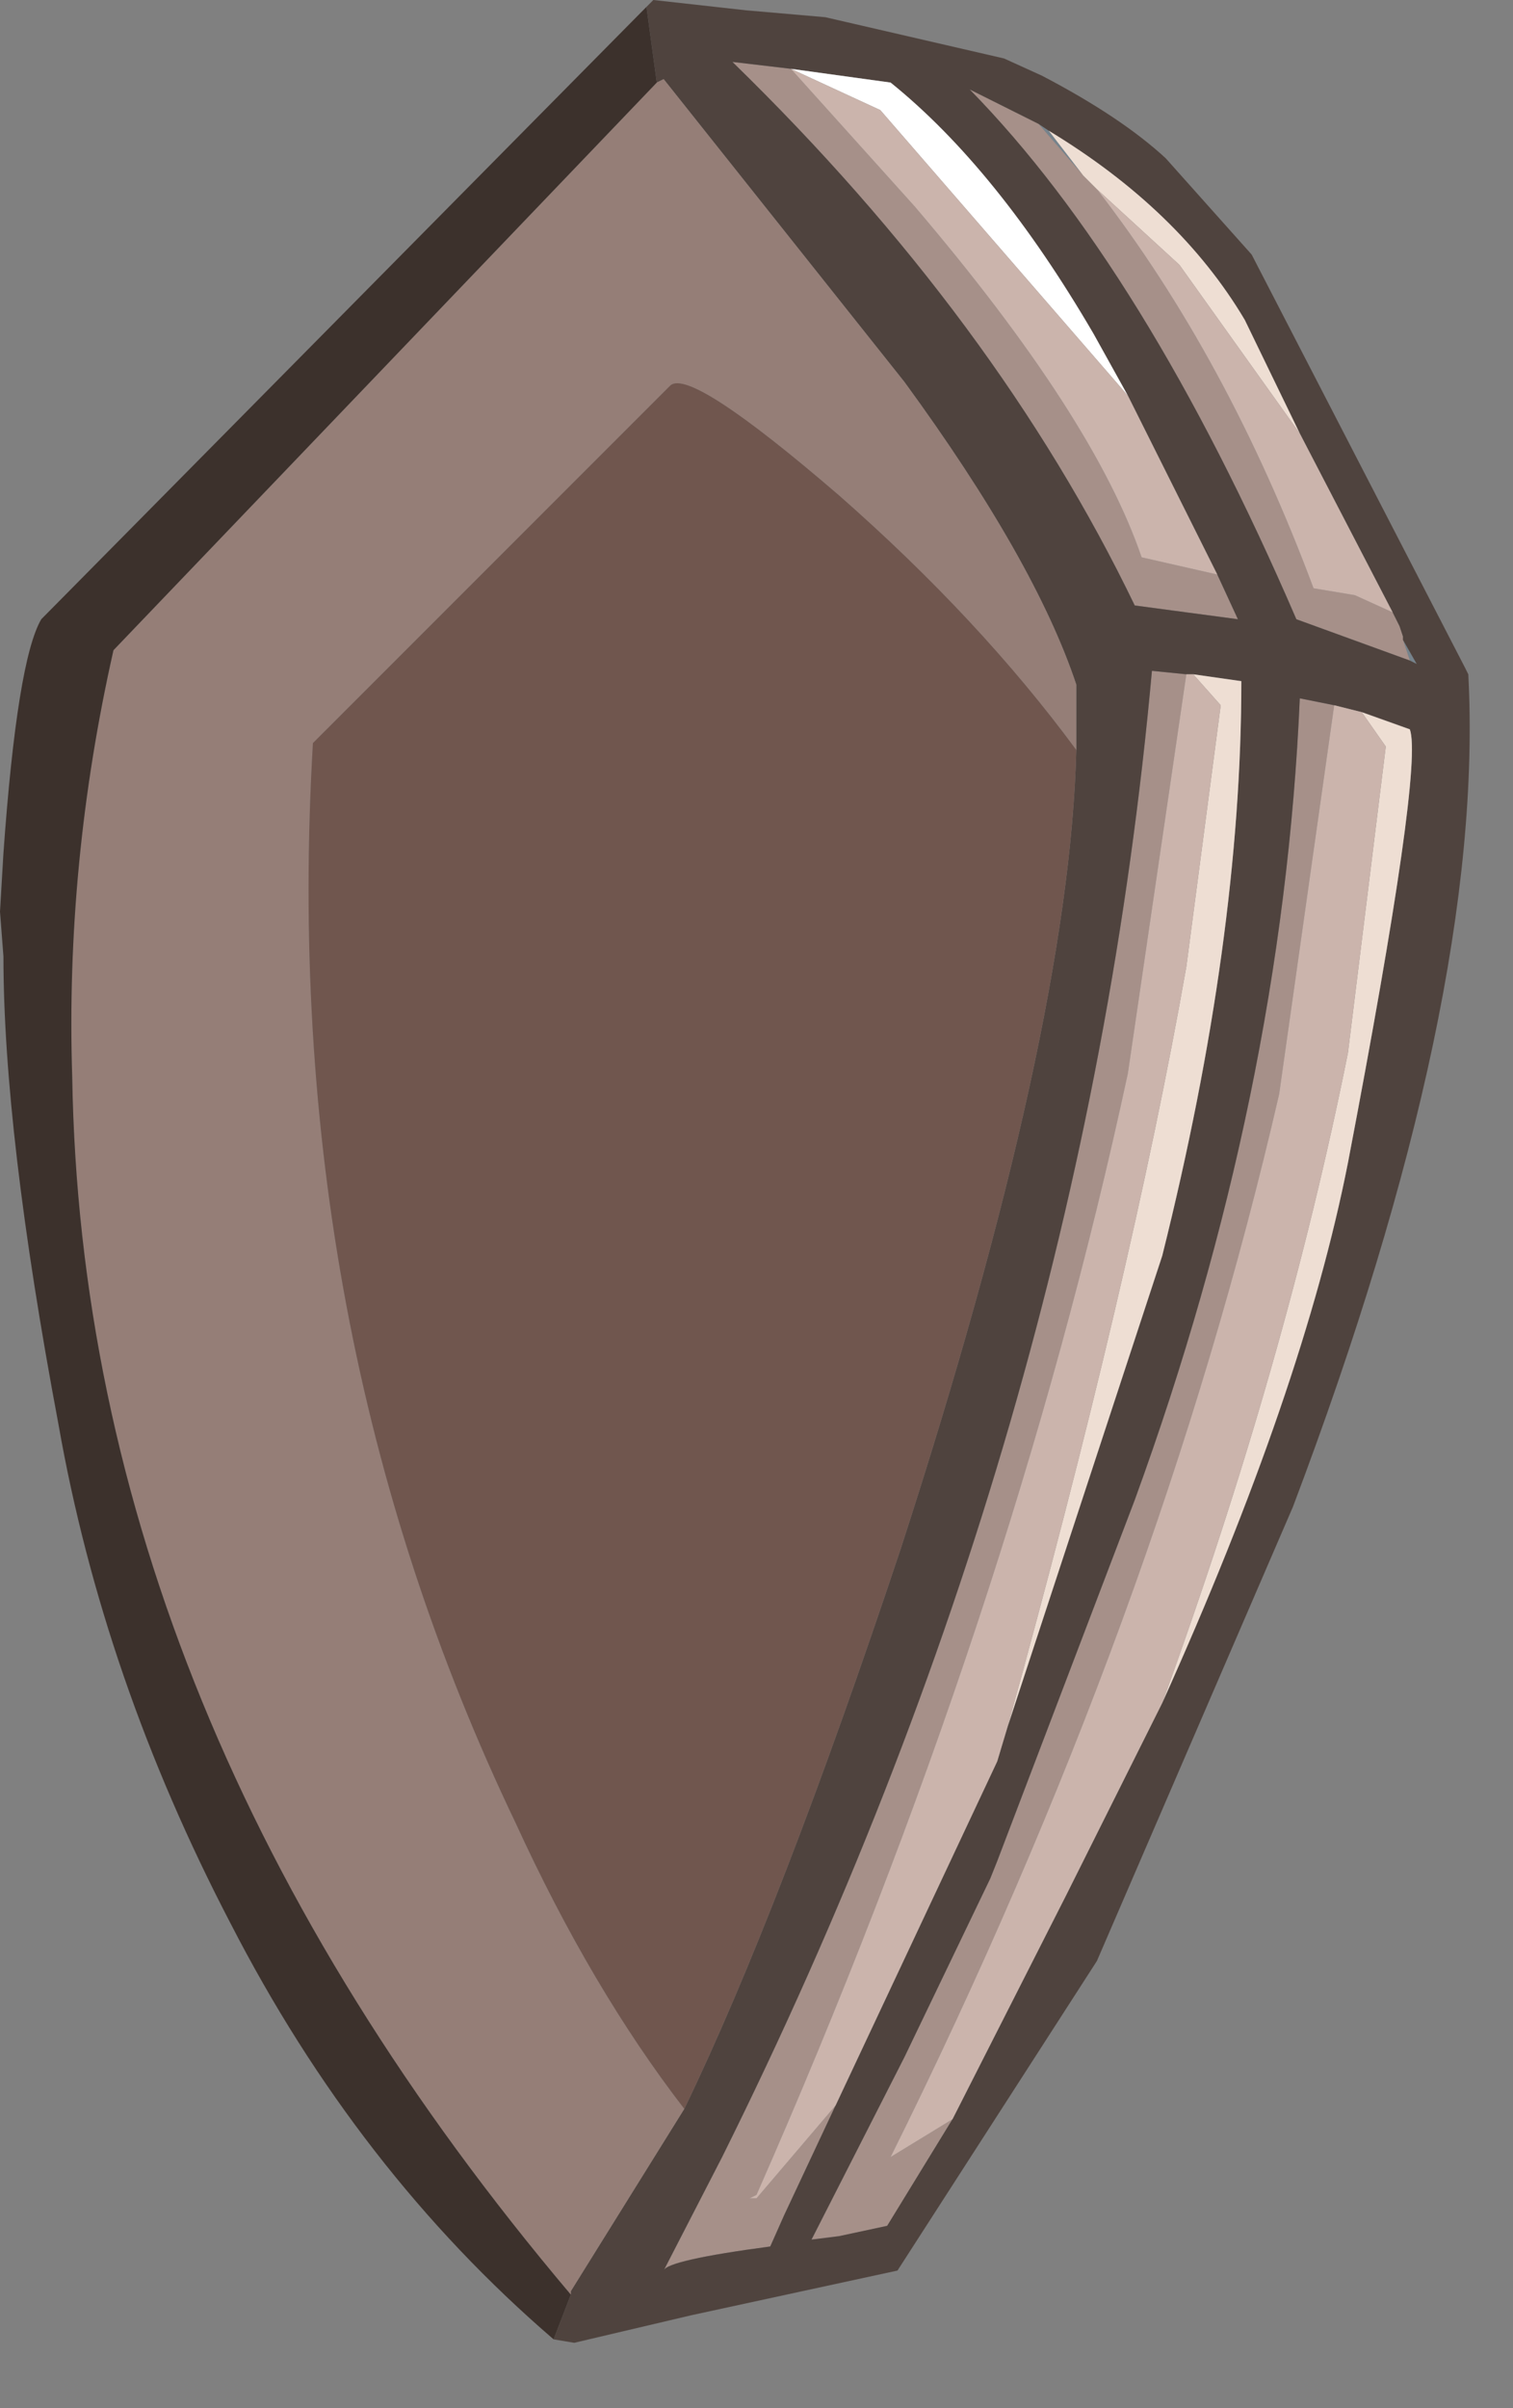 <?xml version="1.0" encoding="utf-8"?>
<svg version="1.1" id="Layer_1"
xmlns="http://www.w3.org/2000/svg"
xmlns:xlink="http://www.w3.org/1999/xlink"
xmlns:author="http://www.sothink.com"
width="22px" height="35px"
xml:space="preserve">
<rect width="100%" height="100%" fill="#808080" stroke="none"/>
<g id="1702" transform="matrix(1, 0, 0, 1, 1.55, 6.75)">
<path style="fill:#76838C;fill-opacity:1" d="M13.7,-4.85L14.2 -4.2L13.55 -4.95L13.7 -4.85M18.95,2.85L18.85 2.55L19.05 2.9L18.95 2.85" />
<path style="fill:#A69089;fill-opacity:1" d="M11.75,-3.75Q14.35 -0.7 15.05 1.35L16.15 1.6L16.45 2.25L14.95 2.05Q12.95 -2.1 9.1 -5.85L9.95 -5.75L11.75 -3.75M17.55,1.8L18.15 1.9L18.7 2.15L18.8 2.35L18.85 2.5L18.85 2.55L18.95 2.85L17.3 2.25Q15.1 -2.85 12.55 -5.45L13.55 -4.95L14.2 -4.2L14.4 -4Q16.3 -1.55 17.55 1.8M10.6,23.85L9.85 25.45L9.65 25.9Q8.15 26.1 8.1 26.25L8.95 24.6Q14.2 14.05 15.2 3L15.7 3.05L14.85 8.85Q13.15 16.75 9.45 25.15L9.35 25.2L9.45 25.2L10.6 23.85M11.35,25.6L10.65 25.75L10.25 25.8L11.6 23.15L12.85 20.55L12.95 20.3L14.95 15.05Q17.1 9.15 17.35 3.4L17.85 3.5L17.05 9.15Q15.3 16.75 11.4 24.6L12.3 24.05L11.35 25.6" />
<path style="fill:#4F433E;fill-opacity:1" d="M6.75,26.6L6.75 26.55L8.4 23.9Q9.8 21 11.55 15.75Q14 8.2 14.1 4.15L14.1 3.2Q13.5 1.4 11.6 -1.2L8.1 -5.6L8 -5.55L7.85 -6.65L7.95 -6.75L9.3 -6.6L10.45 -6.5L13.05 -5.9L13.6 -5.65Q14.75 -5.05 15.4 -4.45L16.65 -3.05L19.75 2.95L19.8 3.05Q20.05 7.75 17.25 15.15L14.4 21.75L11.5 26.25L8.5 26.9L6.8 27.3L6.5 27.25L6.75 26.6M14.85,-1L14.35 -1.9Q12.95 -4.3 11.4 -5.55L9.95 -5.75L9.1 -5.85Q12.95 -2.1 14.95 2.05L16.45 2.25L16.15 1.6L14.85 -1M17.35,-0.45L16.55 -2.1Q15.6 -3.7 13.7 -4.85L13.55 -4.95L12.55 -5.45Q15.1 -2.85 17.3 2.25L18.95 2.85L19.05 2.9L18.85 2.55L18.85 2.5L18.8 2.35L18.7 2.15L17.35 -0.45M15.2,3Q14.2 14.05 8.95 24.6L8.1 26.25Q8.15 26.1 9.65 25.9L9.85 25.45L10.6 23.85L12.95 18.85L13.1 18.35L15.35 11.5Q16.5 6.9 16.5 3.15L15.8 3.05L15.7 3.05L15.2 3M12.3,24.05L13.95 20.8L15.35 18Q17.4 13.45 18.05 10.15Q19.15 4.4 18.95 3.85L18.25 3.6L17.85 3.5L17.35 3.4Q17.1 9.15 14.95 15.05L12.95 20.3L12.85 20.55L11.6 23.15L10.25 25.8L10.65 25.75L11.35 25.6L12.3 24.05" />
<path style="fill:#957E77;fill-opacity:1" d="M10.65,0.45Q8.5 -1.4 8.2 -1.15L3 4.05Q2.5 12.55 5.95 19.75Q7.05 22.15 8.4 23.9L6.75 26.55L6.75 26.6Q-0.35 18.2 -0.5 8.9Q-0.6 5.8 0.1 2.7L8 -5.55L8.1 -5.6L11.6 -1.2Q13.5 1.4 14.1 3.2L14.1 4.15Q12.7 2.25 10.65 0.45" />
<path style="fill:#3C312C;fill-opacity:1" d="M6.5,27.25Q3.65 24.8 1.8 21.2Q-0.05 17.65 -0.7 13.95Q-1.5 9.7 -1.5 7.15L-1.55 6.5L-1.5 5.65Q-1.3 2.85 -0.95 2.25L7.85 -6.65L8 -5.55L0.1 2.7Q-0.6 5.8 -0.5 8.9Q-0.35 18.2 6.75 26.6L6.5 27.25" />
<path style="fill:#EEDED3;fill-opacity:1" d="M13.7,-4.85Q15.6 -3.7 16.55 -2.1L17.35 -0.45L15.6 -2.9L14.4 -4L14.2 -4.2L13.7 -4.85M15.7,7.3L16.2 3.5L15.8 3.05L16.5 3.15Q16.5 6.9 15.35 11.5L13.1 18.35Q14.9 11.85 15.7 7.3M18.95,3.85Q19.15 4.4 18.05 10.15Q17.4 13.45 15.35 18Q17.15 13.05 18.05 8.55L18.6 4.1L18.25 3.6L18.95 3.85" />
<path style="fill:#FFFFFF;fill-opacity:1" d="M9.95,-5.75L11.4 -5.55Q12.95 -4.3 14.35 -1.9L14.85 -1L11.25 -5.15L9.95 -5.75" />
<path style="fill:#CBB4AC;fill-opacity:1" d="M11.25,-5.15L14.85 -1L16.15 1.6L15.05 1.35Q14.35 -0.7 11.75 -3.75L9.95 -5.75L11.25 -5.15M18.7,2.15L18.15 1.9L17.55 1.8Q16.3 -1.55 14.4 -4L15.6 -2.9L17.35 -0.45L18.7 2.15M13.1,18.35L12.95 18.85L10.6 23.85L9.45 25.2L9.35 25.2L9.45 25.15Q13.15 16.75 14.85 8.85L15.7 3.05L15.8 3.05L16.2 3.5L15.7 7.3Q14.9 11.85 13.1 18.35M13.95,20.8L12.3 24.05L11.4 24.6Q15.3 16.75 17.05 9.15L17.85 3.5L18.25 3.6L18.6 4.1L18.05 8.55Q17.15 13.05 15.35 18L13.95 20.8" />
<path style="fill:#70564E;fill-opacity:1" d="M8.4,23.9Q7.05 22.15 5.95 19.75Q2.5 12.55 3 4.05L8.2 -1.15Q8.5 -1.4 10.65 0.45Q12.7 2.25 14.1 4.15Q14 8.2 11.55 15.75Q9.8 21 8.4 23.9" />
</g>
</svg>
